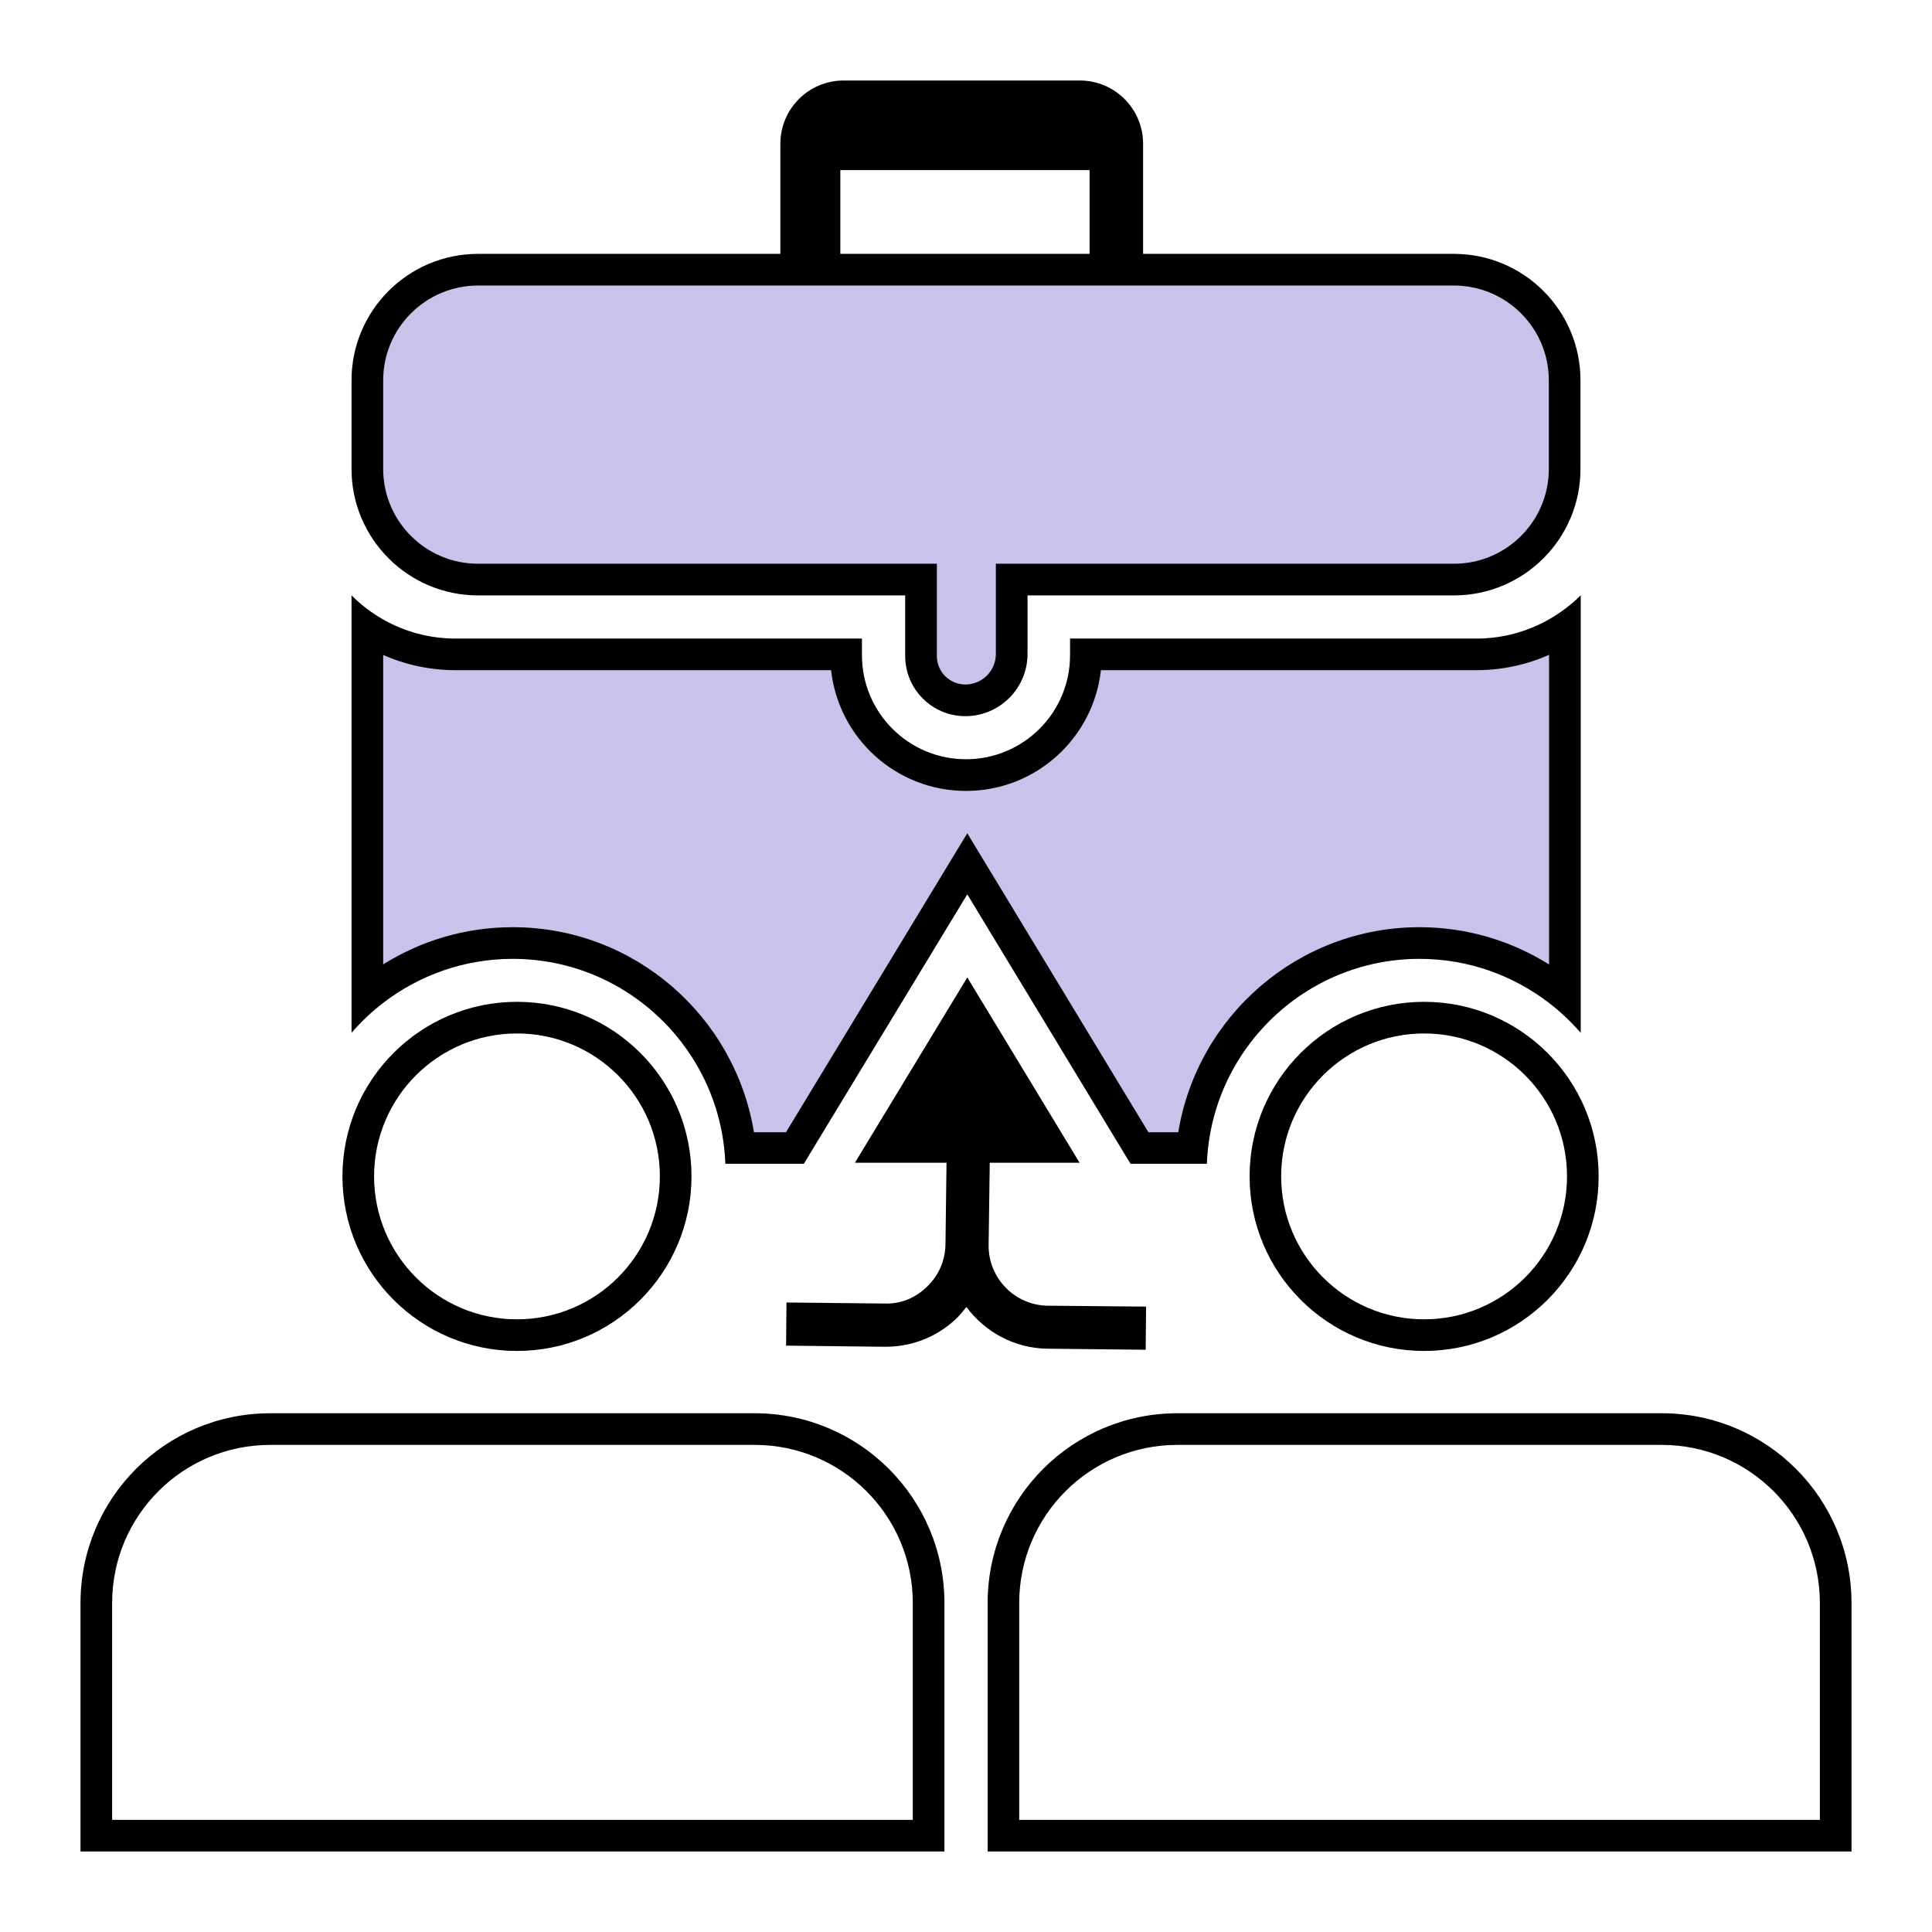 <svg width="24" height="24" viewBox="0 0 24 24" fill="none" xmlns="http://www.w3.org/2000/svg">
<path fill-rule="evenodd" clip-rule="evenodd" d="M9.374 17.949H3.357C2.272 17.949 1.393 18.828 1.393 19.913V22.607H11.339V19.913C11.339 18.828 10.459 17.949 9.374 17.949ZM3.357 17.556C2.055 17.556 1 18.611 1 19.913V23H11.732V19.913C11.732 18.611 10.676 17.556 9.374 17.556H3.357Z" fill="currentColor"/>
<path fill-rule="evenodd" clip-rule="evenodd" d="M6.422 16.389C7.403 16.389 8.197 15.594 8.197 14.613C8.197 13.633 7.403 12.838 6.422 12.838C5.442 12.838 4.647 13.633 4.647 14.613C4.647 15.594 5.442 16.389 6.422 16.389ZM6.422 16.782C7.619 16.782 8.59 15.811 8.59 14.613C8.59 13.416 7.619 12.445 6.422 12.445C5.225 12.445 4.254 13.416 4.254 14.613C4.254 15.811 5.225 16.782 6.422 16.782Z" fill="currentColor"/>
<path fill-rule="evenodd" clip-rule="evenodd" d="M20.643 17.949H14.626C13.541 17.949 12.661 18.828 12.661 19.913V22.607H22.607V19.913C22.607 18.828 21.728 17.949 20.643 17.949ZM14.626 17.556C13.324 17.556 12.269 18.611 12.269 19.913V23H23V19.913C23 18.611 21.945 17.556 20.643 17.556H14.626Z" fill="currentColor"/>
<path fill-rule="evenodd" clip-rule="evenodd" d="M17.691 16.389C18.671 16.389 19.466 15.594 19.466 14.613C19.466 13.633 18.671 12.838 17.691 12.838C16.71 12.838 15.915 13.633 15.915 14.613C15.915 15.594 16.71 16.389 17.691 16.389ZM17.691 16.782C18.888 16.782 19.859 15.811 19.859 14.613C19.859 13.416 18.888 12.445 17.691 12.445C16.493 12.445 15.523 13.416 15.523 14.613C15.523 15.811 16.493 16.782 17.691 16.782Z" fill="currentColor"/>
<path d="M13.016 16.22C12.606 16.215 12.276 15.877 12.281 15.466L12.295 14.444H13.411L12.016 12.142L10.62 14.444H11.758L11.745 15.458C11.742 15.657 11.662 15.842 11.519 15.981C11.377 16.121 11.189 16.201 10.991 16.193L9.77 16.18L9.765 16.716L10.985 16.73C10.991 16.73 10.996 16.73 11.002 16.73C11.337 16.73 11.656 16.601 11.895 16.365C11.935 16.325 11.97 16.279 12.005 16.236C12.236 16.545 12.598 16.749 13.011 16.754L14.232 16.767L14.237 16.231L13.016 16.22Z" fill="currentColor"/>
<path d="M18.34 7.933H13.293V8.139C13.293 8.853 12.714 9.432 12 9.432C11.286 9.432 10.707 8.853 10.707 8.139V7.933H5.66C5.156 7.933 4.697 7.729 4.367 7.396V12.829C4.853 12.268 5.569 11.911 6.369 11.911C7.796 11.911 8.958 13.046 9.011 14.457H9.985L12.016 11.109L14.044 14.457H14.992C15.045 13.044 16.209 11.911 17.634 11.911C18.434 11.911 19.147 12.268 19.636 12.829V7.396C19.303 7.726 18.844 7.933 18.34 7.933Z" fill="#C9C2EA"/>
<path fill-rule="evenodd" clip-rule="evenodd" d="M14.044 14.457H14.992C15.045 13.044 16.209 11.911 17.634 11.911C18.24 11.911 18.796 12.116 19.243 12.459C19.386 12.569 19.517 12.693 19.636 12.829V7.396C19.519 7.512 19.387 7.612 19.243 7.694C18.976 7.846 18.667 7.933 18.34 7.933H13.293V8.139C13.293 8.853 12.714 9.432 12 9.432C11.286 9.432 10.707 8.853 10.707 8.139V7.933H5.66C5.334 7.933 5.026 7.847 4.76 7.696C4.616 7.614 4.483 7.513 4.367 7.396V12.829C4.485 12.693 4.617 12.568 4.76 12.458C5.206 12.116 5.763 11.911 6.369 11.911C7.796 11.911 8.958 13.046 9.011 14.457H9.985L12.016 11.109L14.044 14.457ZM9.764 14.065L12.016 10.351L14.266 14.065H14.637C14.873 12.622 16.126 11.518 17.634 11.518C18.226 11.518 18.777 11.689 19.243 11.981V8.134C18.967 8.257 18.661 8.325 18.34 8.325H13.676C13.583 9.169 12.868 9.825 12 9.825C11.132 9.825 10.417 9.169 10.324 8.325H5.66C5.341 8.325 5.036 8.258 4.76 8.136V11.98C5.226 11.688 5.778 11.518 6.369 11.518C7.879 11.518 9.129 12.624 9.366 14.065H9.764Z" fill="currentColor"/>
<path fill-rule="evenodd" clip-rule="evenodd" d="M5.939 3.154C5.071 3.154 4.367 3.858 4.367 4.725V5.825C4.367 6.692 5.071 7.396 5.939 7.396H11.245V8.149C11.245 8.562 11.579 8.896 11.992 8.896C12.418 8.896 12.764 8.55 12.764 8.123V7.396H18.061C18.929 7.396 19.633 6.692 19.633 5.825V4.725C19.633 3.858 18.929 3.154 18.061 3.154H5.939Z" fill="#C9C2EA"/>
<path fill-rule="evenodd" clip-rule="evenodd" d="M11.638 7.003V8.149C11.638 8.345 11.796 8.503 11.992 8.503C12.201 8.503 12.371 8.333 12.371 8.123V7.003H18.061C18.712 7.003 19.24 6.476 19.24 5.825V4.725C19.24 4.075 18.712 3.547 18.061 3.547H5.939C5.288 3.547 4.76 4.075 4.76 4.725V5.825C4.76 6.476 5.288 7.003 5.939 7.003H11.638ZM5.939 7.396C5.071 7.396 4.367 6.692 4.367 5.825V4.725C4.367 3.858 5.071 3.154 5.939 3.154H18.061C18.929 3.154 19.633 3.858 19.633 4.725V5.825C19.633 6.692 18.929 7.396 18.061 7.396H12.764V8.123C12.764 8.55 12.418 8.896 11.992 8.896C11.579 8.896 11.245 8.562 11.245 8.149V7.396H5.939Z" fill="currentColor"/>
<path fill-rule="evenodd" clip-rule="evenodd" d="M10.48 1C10.046 1 9.694 1.352 9.694 1.786V3.339H10.439V2.113H13.535V3.339H14.2V1.786C14.2 1.352 13.848 1 13.414 1H10.48Z" fill="currentColor"/>
</svg>

